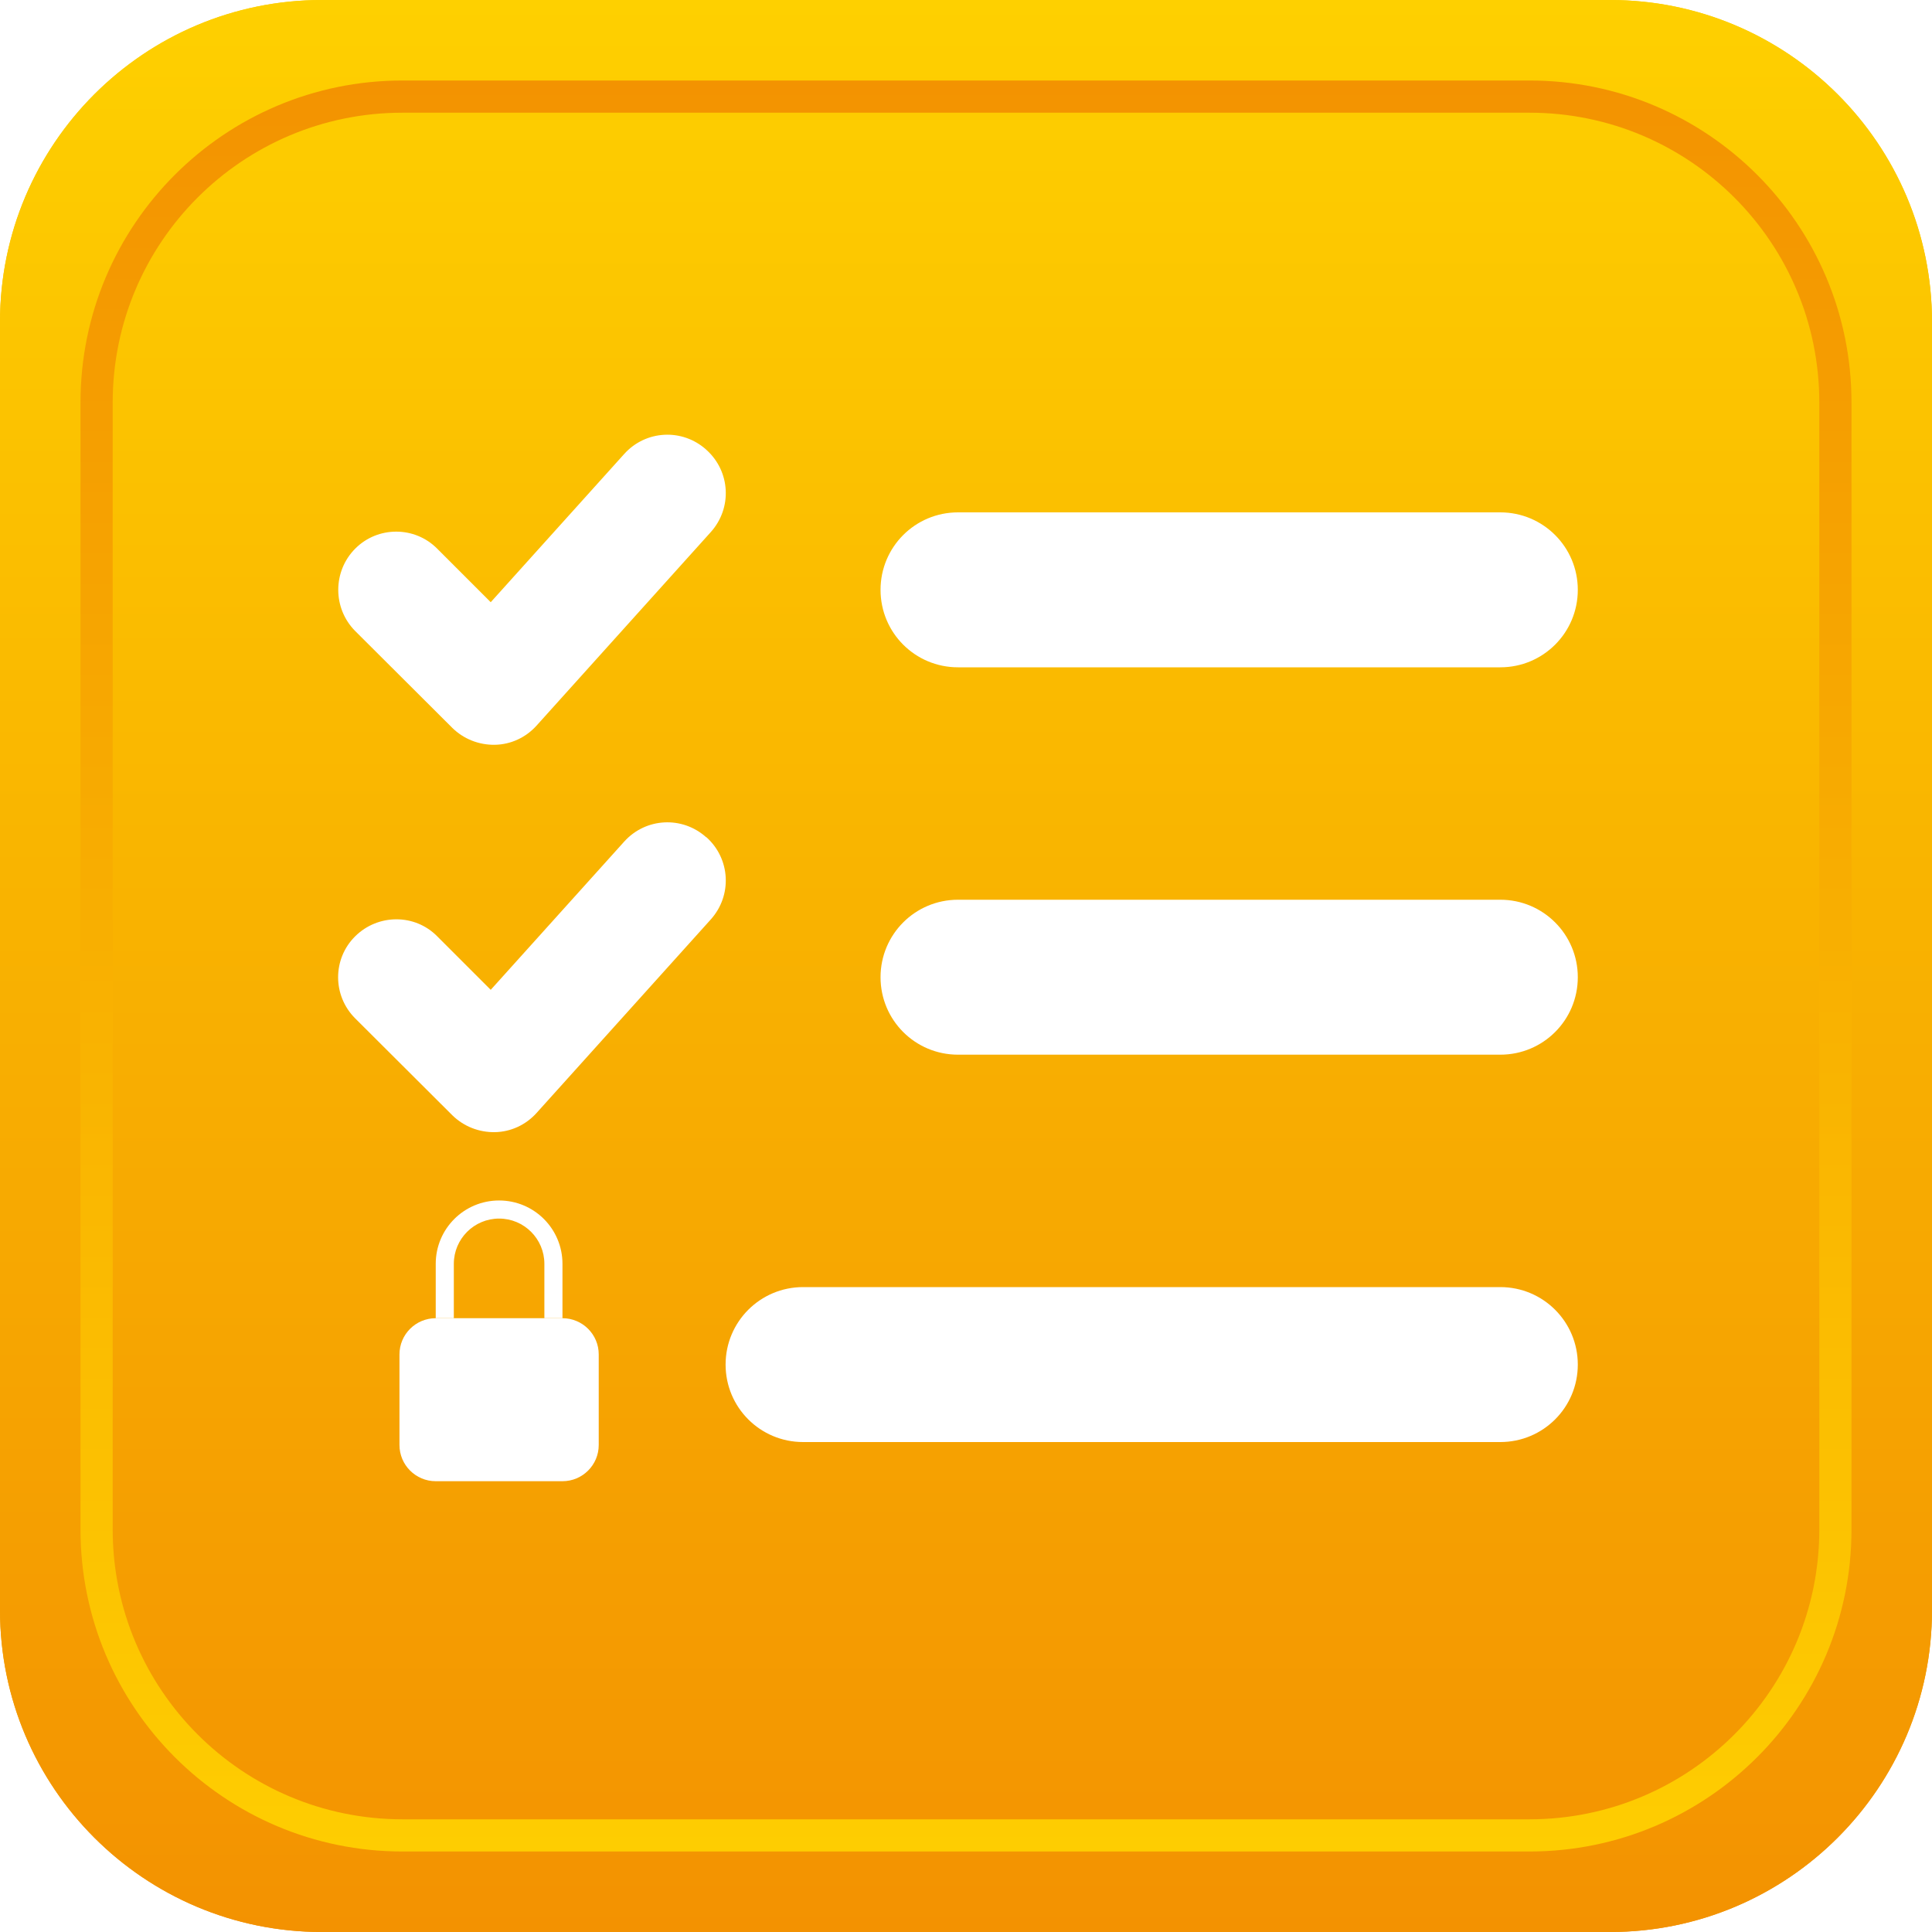 <svg width="30" height="30" viewBox="0 0 30 30" fill="none" xmlns="http://www.w3.org/2000/svg">
<path d="M0 5C0 2.239 2.239 0 5 0H25C27.761 0 30 2.239 30 5V25C30 27.761 27.761 30 25 30H5C2.239 30 0 27.761 0 25V5Z" fill="url(#paint0_linear_2822_21026)"/>
<path fill-rule="evenodd" clip-rule="evenodd" d="M23.75 1.75H6.25C3.765 1.75 1.75 3.765 1.75 6.25V23.75C1.75 26.235 3.765 28.25 6.25 28.25H23.75C26.235 28.25 28.25 26.235 28.25 23.75V6.25C28.25 3.765 26.235 1.75 23.75 1.75ZM6.25 1.25C3.489 1.25 1.25 3.489 1.25 6.25V23.75C1.25 26.511 3.489 28.75 6.25 28.75H23.75C26.511 28.75 28.75 26.511 28.75 23.75V6.25C28.75 3.489 26.511 1.25 23.75 1.25H6.25Z" fill="url(#paint1_linear_2822_21026)"/>
<g filter="url(#filter0_d_2822_21026)">
<path d="M8.578 16.656C8.578 15.379 9.613 14.344 10.891 14.344H18.984C20.262 14.344 21.297 15.379 21.297 16.656V22.438C21.297 23.715 20.262 24.75 18.984 24.75H10.891C9.613 24.75 8.578 23.715 8.578 22.438V16.656Z" fill="white"/>
<path fill-rule="evenodd" clip-rule="evenodd" d="M17.828 10.875C17.828 8.64 19.64 6.828 21.875 6.828C24.11 6.828 25.922 8.64 25.922 10.875V14.344H24.766V10.875C24.766 9.279 23.471 7.984 21.875 7.984C20.279 7.984 18.984 9.279 18.984 10.875V14.344H17.828V10.875Z" fill="white"/>
</g>
<path d="M0 5C0 2.239 2.239 0 5 0H25C27.761 0 30 2.239 30 5V25C30 27.761 27.761 30 25 30H5C2.239 30 0 27.761 0 25V5Z" fill="url(#paint2_linear_2822_21026)"/>
<path fill-rule="evenodd" clip-rule="evenodd" d="M23.75 1.75H6.25C3.765 1.75 1.75 3.765 1.75 6.25V23.75C1.75 26.235 3.765 28.25 6.25 28.25H23.75C26.235 28.25 28.25 26.235 28.25 23.75V6.25C28.25 3.765 26.235 1.75 23.75 1.75ZM6.25 1.25C3.489 1.25 1.25 3.489 1.25 6.25V23.75C1.25 26.511 3.489 28.75 6.25 28.75H23.75C26.511 28.75 28.75 26.511 28.75 23.75V6.25C28.75 3.489 26.511 1.25 23.75 1.25H6.25Z" fill="url(#paint3_linear_2822_21026)"/>
<g filter="url(#filter1_d_2822_21026)">
<path d="M10.97 6.986C11.342 7.321 11.372 7.888 11.038 8.261L8.331 11.268C8.165 11.452 7.932 11.561 7.684 11.565C7.436 11.569 7.199 11.475 7.023 11.302L5.515 9.798C5.165 9.445 5.165 8.873 5.515 8.52C5.865 8.167 6.44 8.167 6.789 8.52L7.62 9.351L9.692 7.05C10.026 6.678 10.594 6.648 10.966 6.982L10.97 6.986ZM10.97 13.001C11.342 13.336 11.372 13.903 11.038 14.276L8.331 17.283C8.165 17.467 7.932 17.576 7.684 17.58C7.436 17.584 7.199 17.49 7.023 17.317L5.515 15.813C5.162 15.46 5.162 14.889 5.515 14.539C5.868 14.189 6.44 14.185 6.789 14.539L7.62 15.37L9.692 13.069C10.026 12.697 10.594 12.667 10.966 13.001H10.97ZM13.673 9.159C13.673 8.494 14.21 7.956 14.876 7.956H23.297C23.962 7.956 24.5 8.494 24.5 9.159C24.5 9.825 23.962 10.362 23.297 10.362H14.876C14.21 10.362 13.673 9.825 13.673 9.159ZM13.673 15.174C13.673 14.509 14.21 13.971 14.876 13.971H23.297C23.962 13.971 24.5 14.509 24.5 15.174C24.5 15.84 23.962 16.377 23.297 16.377H14.876C14.21 16.377 13.673 15.84 13.673 15.174ZM11.267 21.189C11.267 20.524 11.805 19.986 12.47 19.986H23.297C23.962 19.986 24.5 20.524 24.5 21.189C24.5 21.855 23.962 22.392 23.297 22.392H12.47C11.805 22.392 11.267 21.855 11.267 21.189Z" fill="white"/>
<g filter="url(#filter2_d_2822_21026)">
<path d="M6.203 21.031C6.203 20.721 6.455 20.469 6.766 20.469H8.734C9.045 20.469 9.297 20.721 9.297 21.031V22.438C9.297 22.748 9.045 23 8.734 23H6.766C6.455 23 6.203 22.748 6.203 22.438V21.031Z" fill="white"/>
<path fill-rule="evenodd" clip-rule="evenodd" d="M6.766 19.625C6.766 19.081 7.206 18.641 7.75 18.641C8.294 18.641 8.734 19.081 8.734 19.625V20.469H8.453V19.625C8.453 19.237 8.138 18.922 7.75 18.922C7.362 18.922 7.047 19.237 7.047 19.625V20.469H6.766V19.625Z" fill="white"/>
</g>
</g>
<defs>
<filter id="filter0_d_2822_21026" x="4" y="2.25" width="26.5" height="26.5" filterUnits="userSpaceOnUse" color-interpolation-filters="sRGB">
<feFlood flood-opacity="0" result="BackgroundImageFix"/>
<feColorMatrix in="SourceAlpha" type="matrix" values="0 0 0 0 0 0 0 0 0 0 0 0 0 0 0 0 0 0 127 0" result="hardAlpha"/>
<feOffset/>
<feGaussianBlur stdDeviation="2"/>
<feComposite in2="hardAlpha" operator="out"/>
<feColorMatrix type="matrix" values="0 0 0 0 0 0 0 0 0 0 0 0 0 0 0 0 0 0 0.4 0"/>
<feBlend mode="normal" in2="BackgroundImageFix" result="effect1_dropShadow_2822_21026"/>
<feBlend mode="normal" in="SourceGraphic" in2="effect1_dropShadow_2822_21026" result="shape"/>
</filter>
<filter id="filter1_d_2822_21026" x="1.25" y="2.75" width="27.25" height="24.25" filterUnits="userSpaceOnUse" color-interpolation-filters="sRGB">
<feFlood flood-opacity="0" result="BackgroundImageFix"/>
<feColorMatrix in="SourceAlpha" type="matrix" values="0 0 0 0 0 0 0 0 0 0 0 0 0 0 0 0 0 0 127 0" result="hardAlpha"/>
<feOffset/>
<feGaussianBlur stdDeviation="2"/>
<feComposite in2="hardAlpha" operator="out"/>
<feColorMatrix type="matrix" values="0 0 0 0 0 0 0 0 0 0 0 0 0 0 0 0 0 0 0.4 0"/>
<feBlend mode="normal" in2="BackgroundImageFix" result="effect1_dropShadow_2822_21026"/>
<feBlend mode="normal" in="SourceGraphic" in2="effect1_dropShadow_2822_21026" result="shape"/>
</filter>
<filter id="filter2_d_2822_21026" x="1.5" y="14.5" width="12.5" height="12.5" filterUnits="userSpaceOnUse" color-interpolation-filters="sRGB">
<feFlood flood-opacity="0" result="BackgroundImageFix"/>
<feColorMatrix in="SourceAlpha" type="matrix" values="0 0 0 0 0 0 0 0 0 0 0 0 0 0 0 0 0 0 127 0" result="hardAlpha"/>
<feOffset/>
<feGaussianBlur stdDeviation="2"/>
<feComposite in2="hardAlpha" operator="out"/>
<feColorMatrix type="matrix" values="0 0 0 0 0 0 0 0 0 0 0 0 0 0 0 0 0 0 0.4 0"/>
<feBlend mode="normal" in2="BackgroundImageFix" result="effect1_dropShadow_2822_21026"/>
<feBlend mode="normal" in="SourceGraphic" in2="effect1_dropShadow_2822_21026" result="shape"/>
</filter>
<linearGradient id="paint0_linear_2822_21026" x1="15" y1="0" x2="15" y2="30" gradientUnits="userSpaceOnUse">
<stop stop-color="#FED000"/>
<stop offset="1" stop-color="#F39201"/>
</linearGradient>
<linearGradient id="paint1_linear_2822_21026" x1="15" y1="1.25" x2="15" y2="28.75" gradientUnits="userSpaceOnUse">
<stop stop-color="#F39301"/>
<stop offset="1" stop-color="#FECD01"/>
</linearGradient>
<linearGradient id="paint2_linear_2822_21026" x1="15" y1="0" x2="15" y2="30" gradientUnits="userSpaceOnUse">
<stop stop-color="#FED000"/>
<stop offset="1" stop-color="#F39201"/>
</linearGradient>
<linearGradient id="paint3_linear_2822_21026" x1="15" y1="1.25" x2="15" y2="28.75" gradientUnits="userSpaceOnUse">
<stop stop-color="#F39301"/>
<stop offset="1" stop-color="#FECD01"/>
</linearGradient>
</defs>
</svg>
